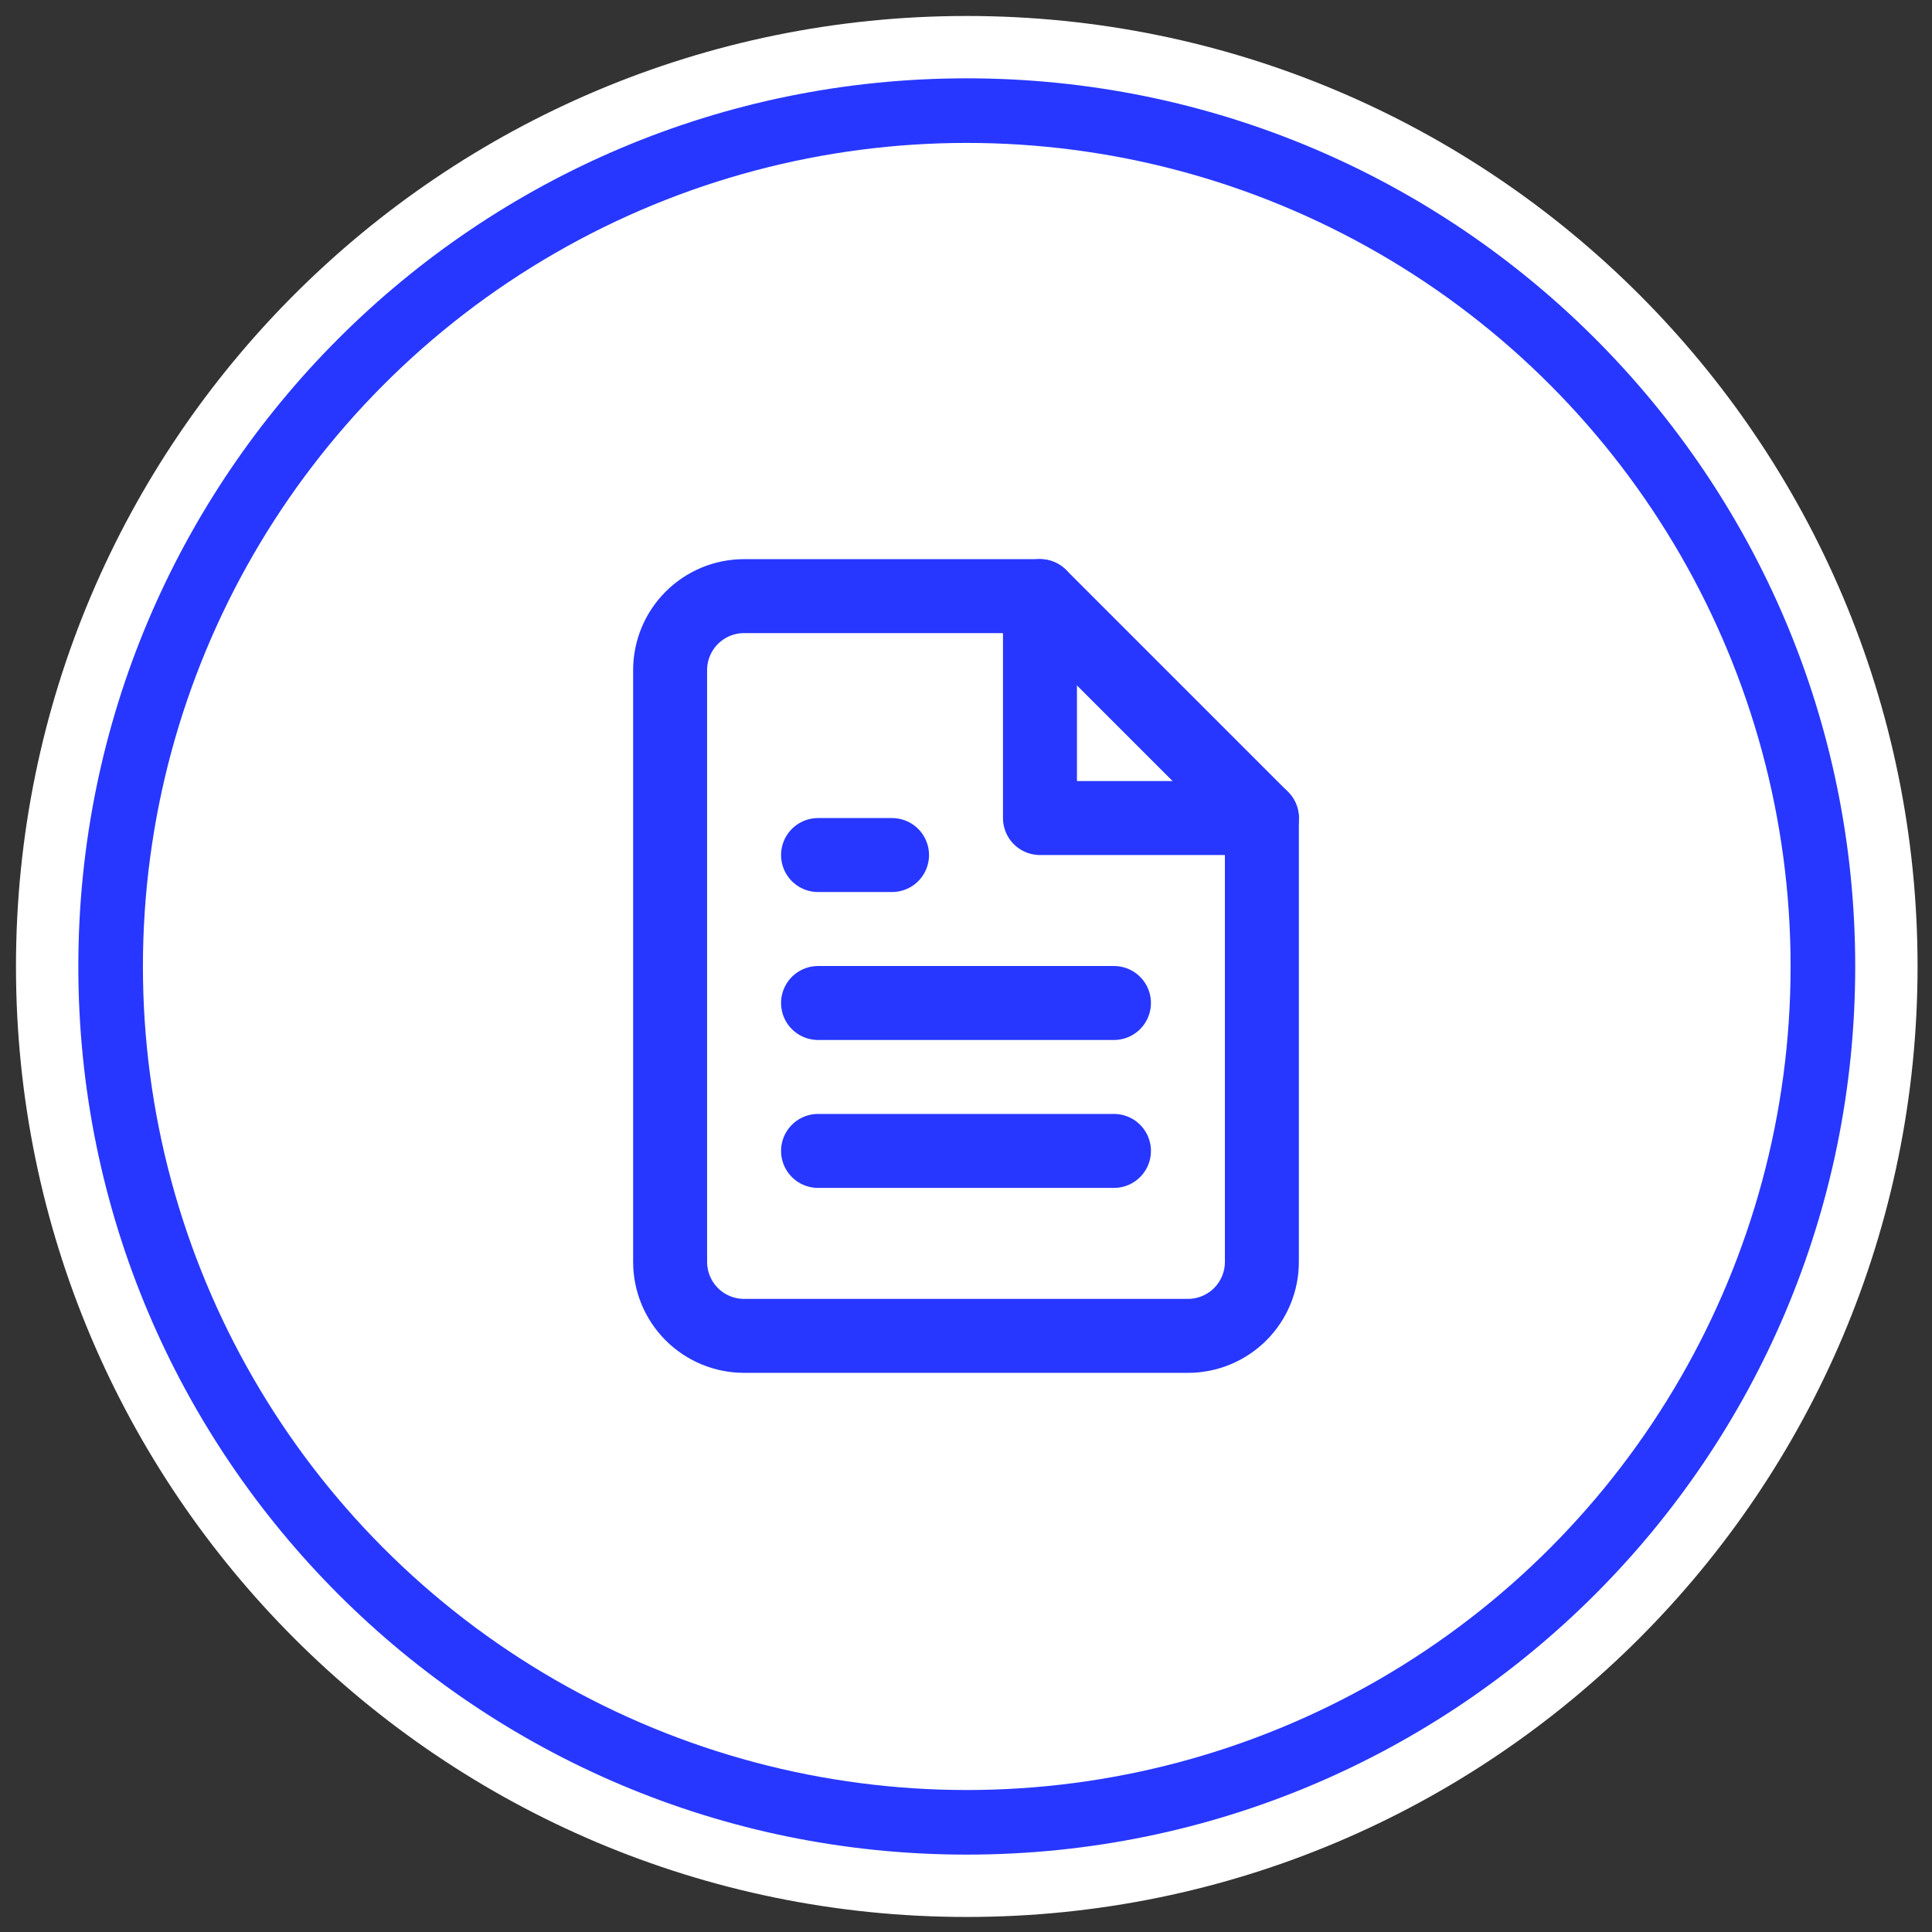 <svg width="74" height="74" viewBox="0 0 74 74" fill="none" xmlns="http://www.w3.org/2000/svg">
    <rect x="0" y="0" width="74" height="74" fill="#333333" stroke="none"/>
    <path d="M37.029 72.23C56.482 72.23 72.253 56.465 72.253 37.018C72.253 17.571 56.482 1.806 37.029 1.806C17.577 1.806 1.806 17.571 1.806 37.018C1.806 56.465 17.577 72.23 37.029 72.23Z" fill="#2737ff" stroke="white" stroke-width="2.388"/>
    <ellipse cx="37.029" cy="37.018" rx="31.555" ry="31.544" fill="white"/>
    <path d="M39.833 22.833H28.5C27.749 22.833 27.028 23.132 26.497 23.663C25.965 24.195 25.667 24.915 25.667 25.667V48.333C25.667 49.085 25.965 49.805 26.497 50.337C27.028 50.868 27.749 51.167 28.5 51.167H45.5C46.252 51.167 46.972 50.868 47.504 50.337C48.035 49.805 48.333 49.085 48.333 48.333V31.333L39.833 22.833Z" stroke="#2737ff" stroke-width="2.833" stroke-linecap="round" stroke-linejoin="round"/>
    <path d="M39.833 22.833V31.333H48.333" stroke="#2737ff" stroke-width="2.833" stroke-linecap="round" stroke-linejoin="round"/>
    <path d="M42.667 38.417H31.333" stroke="#2737ff" stroke-width="2.833" stroke-linecap="round" stroke-linejoin="round"/>
    <path d="M42.667 44.083H31.333" stroke="#2737ff" stroke-width="2.833" stroke-linecap="round" stroke-linejoin="round"/>
    <path d="M34.167 32.75H32.75H31.333" stroke="#2737ff" stroke-width="2.833" stroke-linecap="round" stroke-linejoin="round"/>
</svg>
